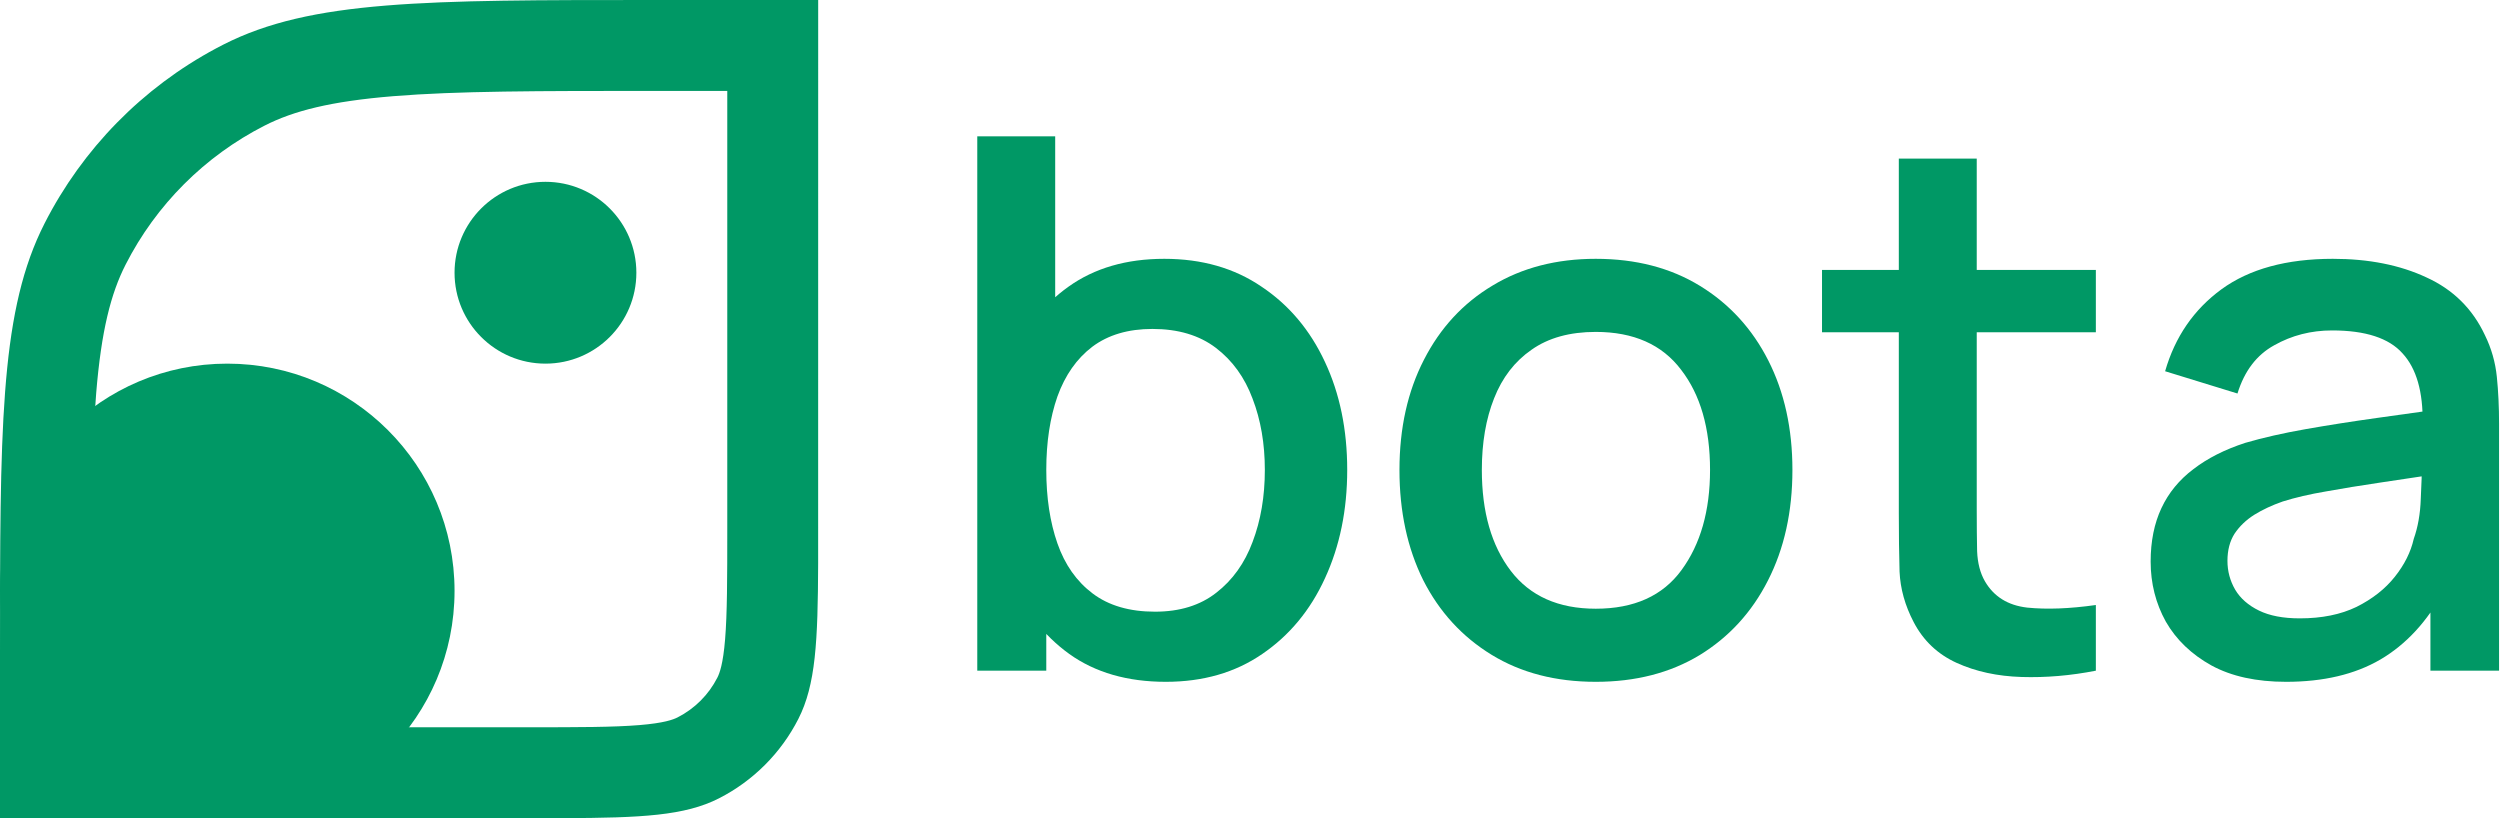 <svg width="220" height="72" viewBox="0 0 220 72" fill="none" xmlns="http://www.w3.org/2000/svg">
<path d="M64 46.4V8H57.6C47.387 8 40.208 8.006 34.606 8.464C29.098 8.914 25.823 9.76 23.288 11.052C18.02 13.736 13.736 18.02 11.052 23.288C9.76 25.823 8.914 29.098 8.464 34.606C8.006 40.208 8 47.387 8 57.6V64H46.4V72H0V57.6C1.60107e-10 38.068 0 27.997 3.567 20.386L3.924 19.656C7.267 13.094 12.54 7.72 19.025 4.253L19.656 3.924C27.357 8.79765e-05 37.438 1.64371e-10 57.6 0H72L71.997 49.557C71.973 56.464 71.782 60.269 70.256 63.264C68.722 66.274 66.274 68.722 63.264 70.256C60.269 71.782 56.464 71.973 49.557 71.997L46.4 72V64C51.012 64 53.99 63.994 56.257 63.809C58.43 63.631 59.236 63.33 59.632 63.128C61.137 62.361 62.361 61.137 63.128 59.632C63.33 59.236 63.631 58.43 63.809 56.257C63.994 53.99 64 51.012 64 46.4Z" fill="#009865"/>
<path d="M40 52C40 63.046 31.046 72 20 72C8.954 72 0 63.046 0 52C0 40.954 8.954 32 20 32C31.046 32 40 40.954 40 52Z" fill="#009865"/>
<path d="M56 24C56 28.419 52.418 32 48 32C43.582 32 40 28.419 40 24C40 19.582 43.582 16 48 16C52.418 16 56 19.582 56 24Z" fill="#009865"/>
<path d="M201.175 60C198.563 60 196.375 59.521 194.612 58.563C192.849 57.584 191.51 56.299 190.596 54.71C189.703 53.099 189.257 51.336 189.257 49.42C189.257 47.635 189.572 46.068 190.204 44.718C190.835 43.369 191.771 42.226 193.012 41.29C194.253 40.332 195.777 39.559 197.583 38.971C199.151 38.514 200.925 38.112 202.906 37.763C204.887 37.415 206.966 37.089 209.142 36.784C211.341 36.479 213.518 36.174 215.673 35.87L213.191 37.241C213.235 34.476 212.647 32.43 211.428 31.102C210.231 29.753 208.163 29.078 205.224 29.078C203.374 29.078 201.676 29.513 200.13 30.384C198.585 31.233 197.507 32.648 196.898 34.629L190.53 32.669C191.401 29.644 193.055 27.238 195.494 25.453C197.953 23.668 201.219 22.776 205.289 22.776C208.446 22.776 211.189 23.32 213.518 24.408C215.869 25.475 217.589 27.173 218.677 29.502C219.243 30.656 219.591 31.875 219.722 33.159C219.853 34.444 219.918 35.826 219.918 37.306V59.02H213.877V50.955L215.053 52C213.594 54.699 211.733 56.713 209.469 58.041C207.227 59.347 204.462 60 201.175 60ZM202.383 54.416C204.321 54.416 205.986 54.079 207.379 53.404C208.772 52.708 209.894 51.826 210.742 50.759C211.591 49.693 212.147 48.582 212.408 47.429C212.778 46.384 212.985 45.208 213.028 43.902C213.094 42.596 213.126 41.551 213.126 40.767L215.347 41.584C213.191 41.91 211.232 42.204 209.469 42.465C207.706 42.727 206.106 42.988 204.669 43.249C203.254 43.489 201.991 43.782 200.881 44.131C199.945 44.457 199.107 44.849 198.367 45.306C197.649 45.763 197.072 46.318 196.636 46.971C196.223 47.624 196.016 48.419 196.016 49.355C196.016 50.269 196.245 51.118 196.702 51.902C197.159 52.664 197.855 53.273 198.792 53.731C199.728 54.188 200.925 54.416 202.383 54.416Z" fill="#009865"/>
<path d="M184.435 59.02C182.214 59.456 180.038 59.641 177.904 59.575C175.771 59.51 173.866 59.096 172.19 58.335C170.514 57.573 169.251 56.375 168.402 54.743C167.64 53.284 167.227 51.804 167.161 50.302C167.118 48.778 167.096 47.058 167.096 45.143V13.959H173.953V44.816C173.953 46.231 173.964 47.461 173.986 48.506C174.029 49.551 174.258 50.433 174.672 51.151C175.455 52.501 176.696 53.273 178.394 53.469C180.114 53.644 182.127 53.567 184.435 53.241V59.02ZM160.337 29.241V23.755H184.435V29.241H160.337Z" fill="#009865"/>
<path d="M140.427 60C136.9 60 133.842 59.205 131.251 57.616C128.661 56.027 126.658 53.84 125.243 51.053C123.85 48.245 123.153 45.012 123.153 41.355C123.153 37.676 123.872 34.444 125.308 31.657C126.745 28.849 128.759 26.672 131.349 25.127C133.94 23.559 136.966 22.776 140.427 22.776C143.953 22.776 147.012 23.57 149.602 25.159C152.193 26.748 154.195 28.936 155.61 31.723C157.025 34.509 157.733 37.72 157.733 41.355C157.733 45.034 157.014 48.278 155.578 51.086C154.163 53.872 152.16 56.06 149.57 57.649C146.979 59.216 143.931 60 140.427 60ZM140.427 53.567C143.801 53.567 146.315 52.435 147.97 50.172C149.646 47.886 150.484 44.947 150.484 41.355C150.484 37.676 149.635 34.737 147.937 32.539C146.261 30.319 143.757 29.208 140.427 29.208C138.141 29.208 136.258 29.731 134.778 30.776C133.298 31.799 132.198 33.225 131.48 35.053C130.761 36.86 130.402 38.961 130.402 41.355C130.402 45.056 131.251 48.016 132.949 50.237C134.647 52.457 137.14 53.567 140.427 53.567Z" fill="#009865"/>
<path d="M102.588 60C99.214 60 96.384 59.184 94.098 57.551C91.812 55.897 90.082 53.665 88.906 50.857C87.731 48.049 87.143 44.882 87.143 41.355C87.143 37.828 87.72 34.661 88.874 31.853C90.049 29.045 91.769 26.835 94.033 25.224C96.318 23.592 99.126 22.776 102.457 22.776C105.766 22.776 108.618 23.592 111.012 25.224C113.428 26.835 115.29 29.045 116.596 31.853C117.902 34.639 118.555 37.807 118.555 41.355C118.555 44.882 117.902 48.06 116.596 50.89C115.311 53.698 113.472 55.918 111.077 57.551C108.705 59.184 105.875 60 102.588 60ZM86 59.02V12H92.857V33.649H92.073V59.02H86ZM101.641 53.828C103.818 53.828 105.614 53.273 107.029 52.163C108.465 51.053 109.532 49.562 110.228 47.69C110.947 45.796 111.306 43.684 111.306 41.355C111.306 39.047 110.947 36.958 110.228 35.086C109.532 33.214 108.454 31.722 106.996 30.612C105.537 29.502 103.676 28.947 101.412 28.947C99.279 28.947 97.516 29.469 96.122 30.514C94.751 31.559 93.728 33.018 93.053 34.89C92.4 36.762 92.073 38.917 92.073 41.355C92.073 43.793 92.4 45.948 93.053 47.82C93.706 49.692 94.74 51.162 96.155 52.228C97.57 53.295 99.399 53.828 101.641 53.828Z" fill="#009865"/>
</svg>
